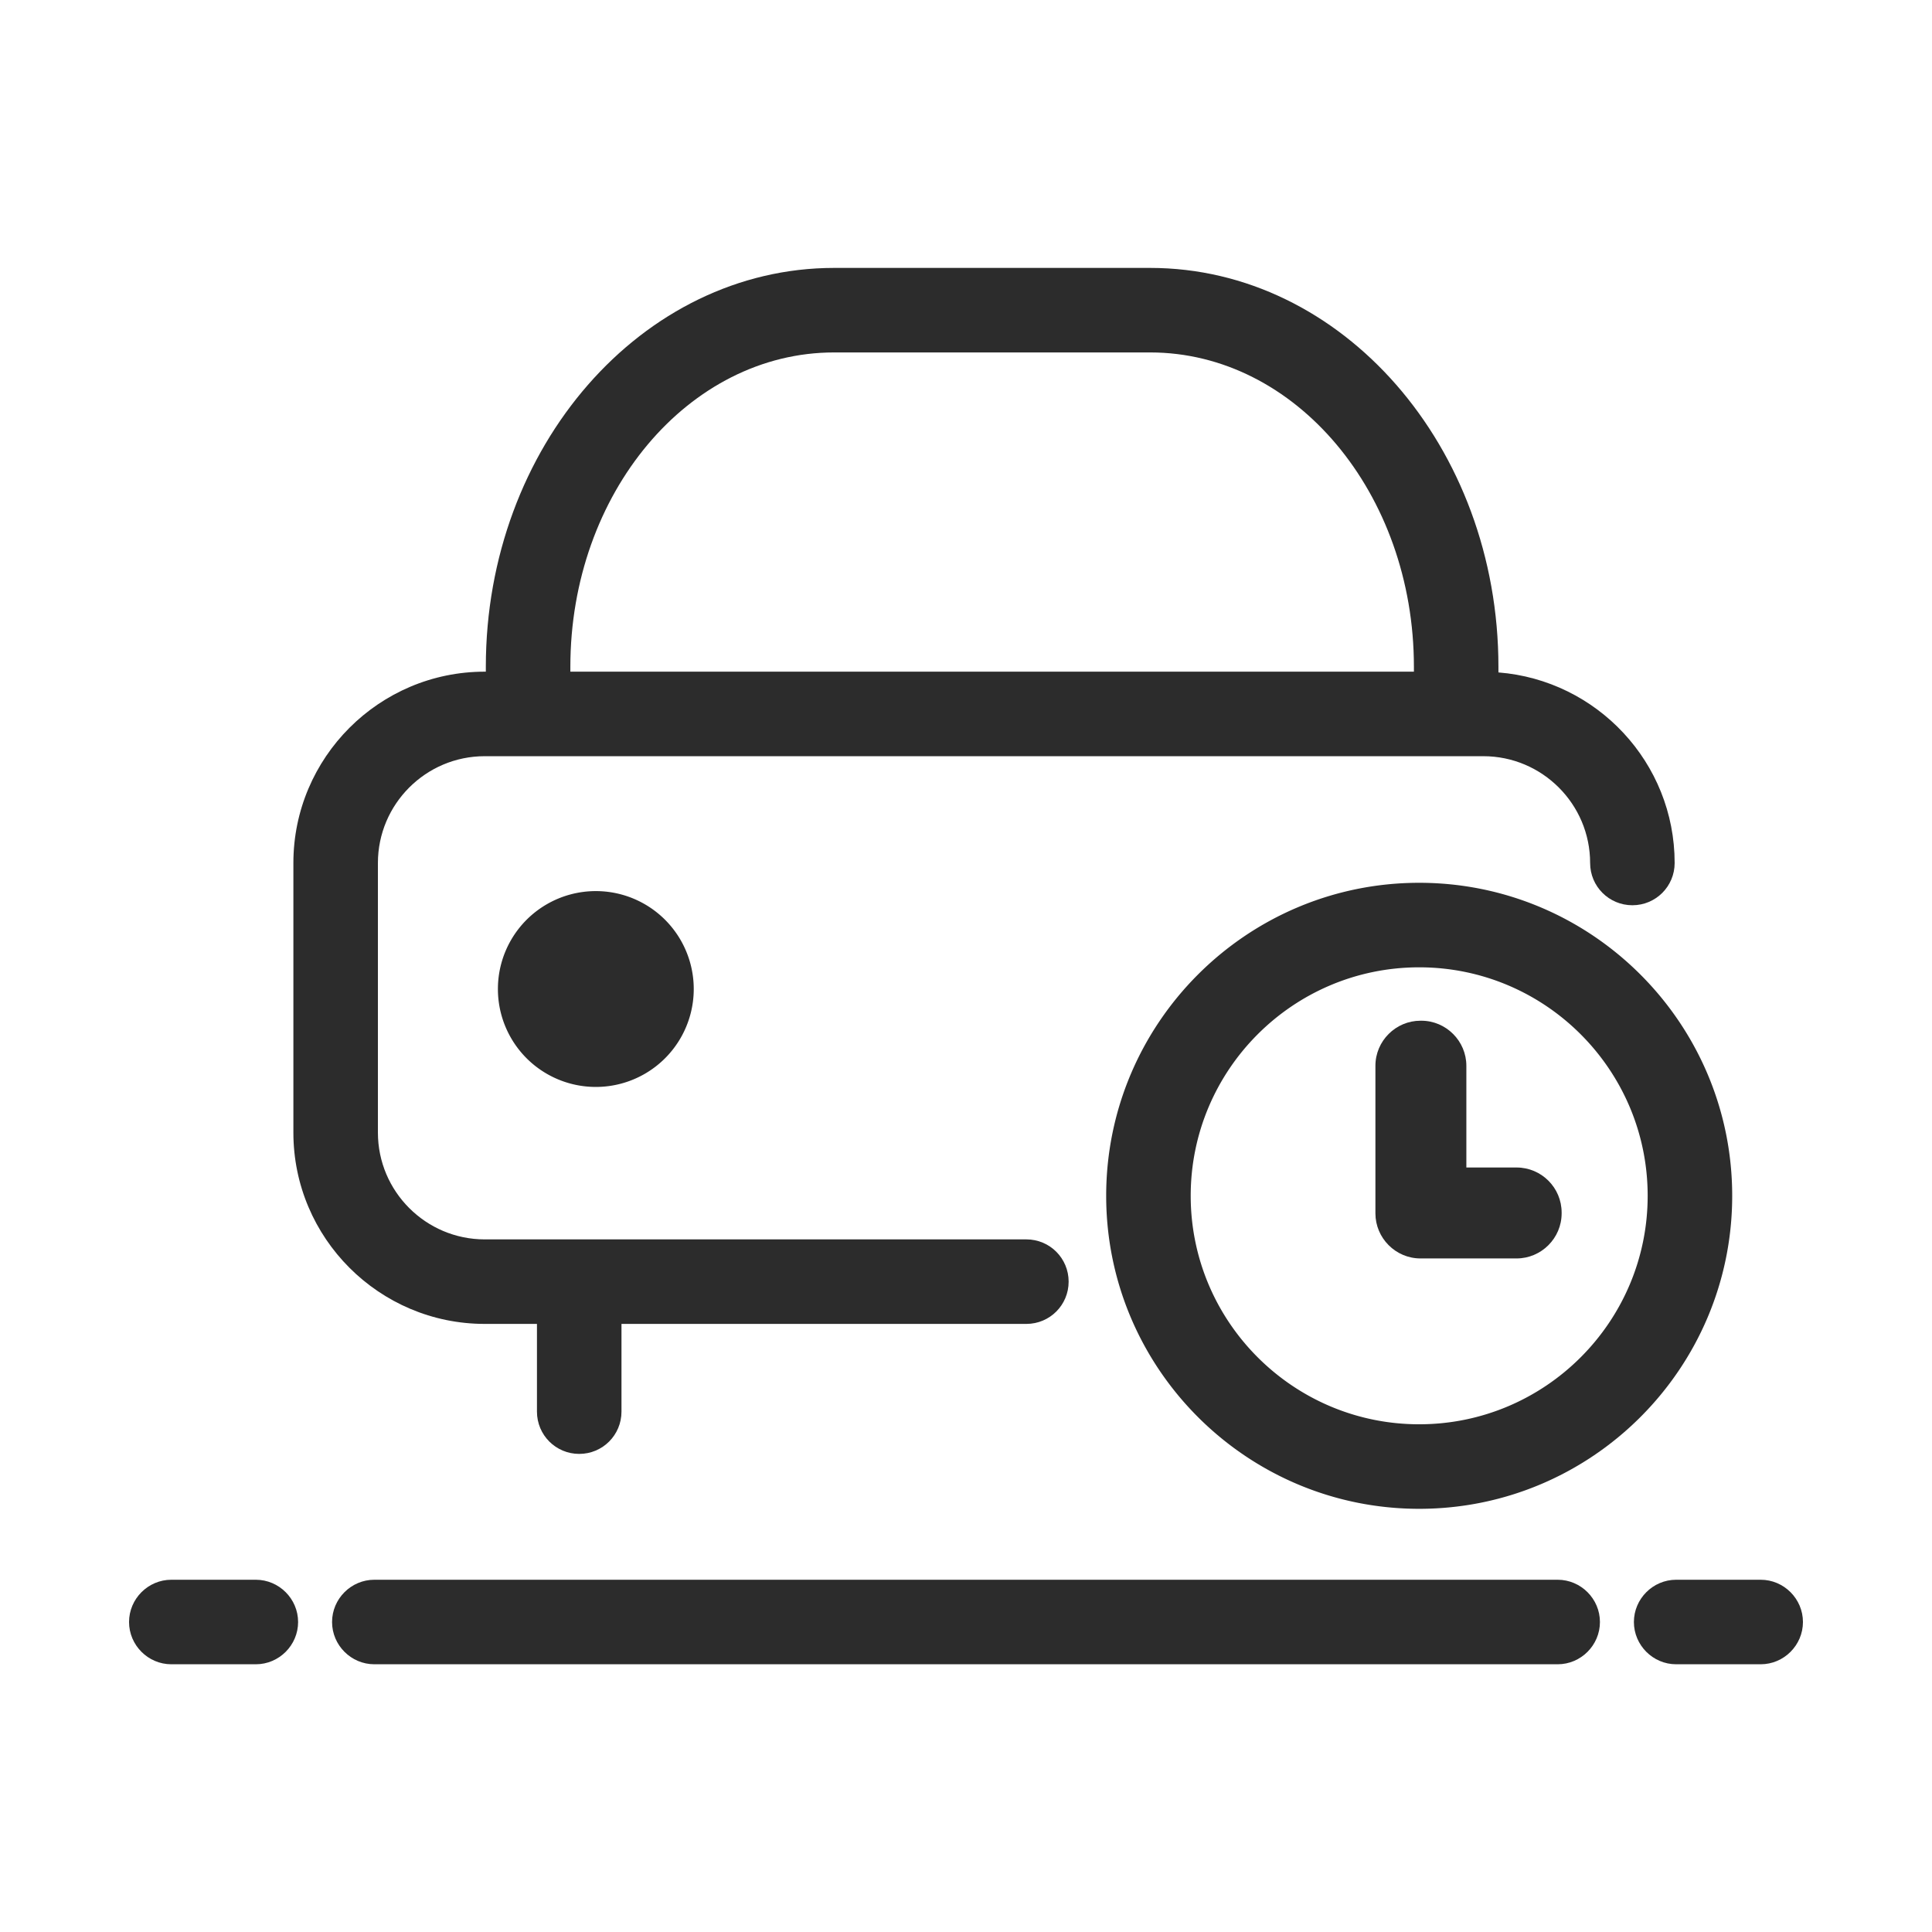 <svg class="icon" style="width: 1em; height: 1em;vertical-align: middle;fill: currentColor;overflow: hidden;" viewBox="0 0 1024 1024" version="1.1" xmlns="http://www.w3.org/2000/svg"><path d="M256.9 701.7h27.7v46.5c0 12.4 10 22.4 22.4 22.4 12.4 0 22.4-10 22.4-22.4v-46.5H544c12.4 0 22.4-10 22.4-22.4s-10-22.4-22.4-22.4H256.9c-31.2 0-56.6-25.4-56.6-56.6V457.4c0-31.2 25.4-56.6 56.6-56.6h529.3c31.2 0 56.6 25.4 56.6 56.6 0 12.4 10 22.4 22.4 22.4 12.4 0 22.4-10 22.4-22.4 0-53.2-41.2-96.9-93.4-101v-3c0-116.6-82.8-211.4-184.6-211.4H442.1c-101.8 0-184.6 94.8-184.6 211.4v2.6h-0.6c-55.9 0-101.4 45.5-101.4 101.4v142.9c0 55.9 45.5 101.4 101.4 101.4z m45.4-348.3c0-91.9 62.7-166.6 139.8-166.6h167.5c77.1 0 139.8 74.7 139.8 166.6v2.6H302.3v-2.6z" fill="#2C2C2C" /><path d="M263.9 524.2a51.9 51.9 0 1 0 103.8 0 51.9 51.9 0 1 0-103.8 0zM752.2 467.9c-91.5 0-165.9 74.4-165.9 165.9s74.4 165.9 165.9 165.9 165.9-74.4 165.9-165.9-74.4-165.9-165.9-165.9z m0 287c-66.8 0-121.1-54.3-121.1-121.1s54.3-121.1 121.1-121.1S873.3 567 873.3 633.8 819 754.9 752.2 754.9z" fill="#2C2C2C" /><path d="M803.8 618.8h-26.6v-53.9c0-13.1-10.7-23.9-23.9-23.9h-0.4c-13.1 0-23.9 10.7-23.9 23.9v78.2c0 13.1 10.7 23.9 23.9 23.9h50.9c13.1 0 23.9-10.7 23.9-23.9v-0.4c0-13.2-10.7-23.9-23.9-23.9z m21.8 218.5H198.4c-12.3 0-22.4 10.1-22.4 22.4 0 12.3 10.1 22.4 22.4 22.4h627.2c12.3 0 22.4-10.1 22.4-22.4 0-12.3-10.1-22.4-22.4-22.4z m107.6 0h-44.8c-12.3 0-22.4 10.1-22.4 22.4 0 12.3 10.1 22.4 22.4 22.4h44.8c12.3 0 22.4-10.1 22.4-22.4 0-12.3-10.1-22.4-22.4-22.4z m-797.6 0H90.8c-12.3 0-22.4 10.1-22.4 22.4 0 12.3 10.1 22.4 22.4 22.4h44.8c12.3 0 22.4-10.1 22.4-22.4 0-12.3-10.1-22.4-22.4-22.4z" fill="#2C2C2C" /></svg>
